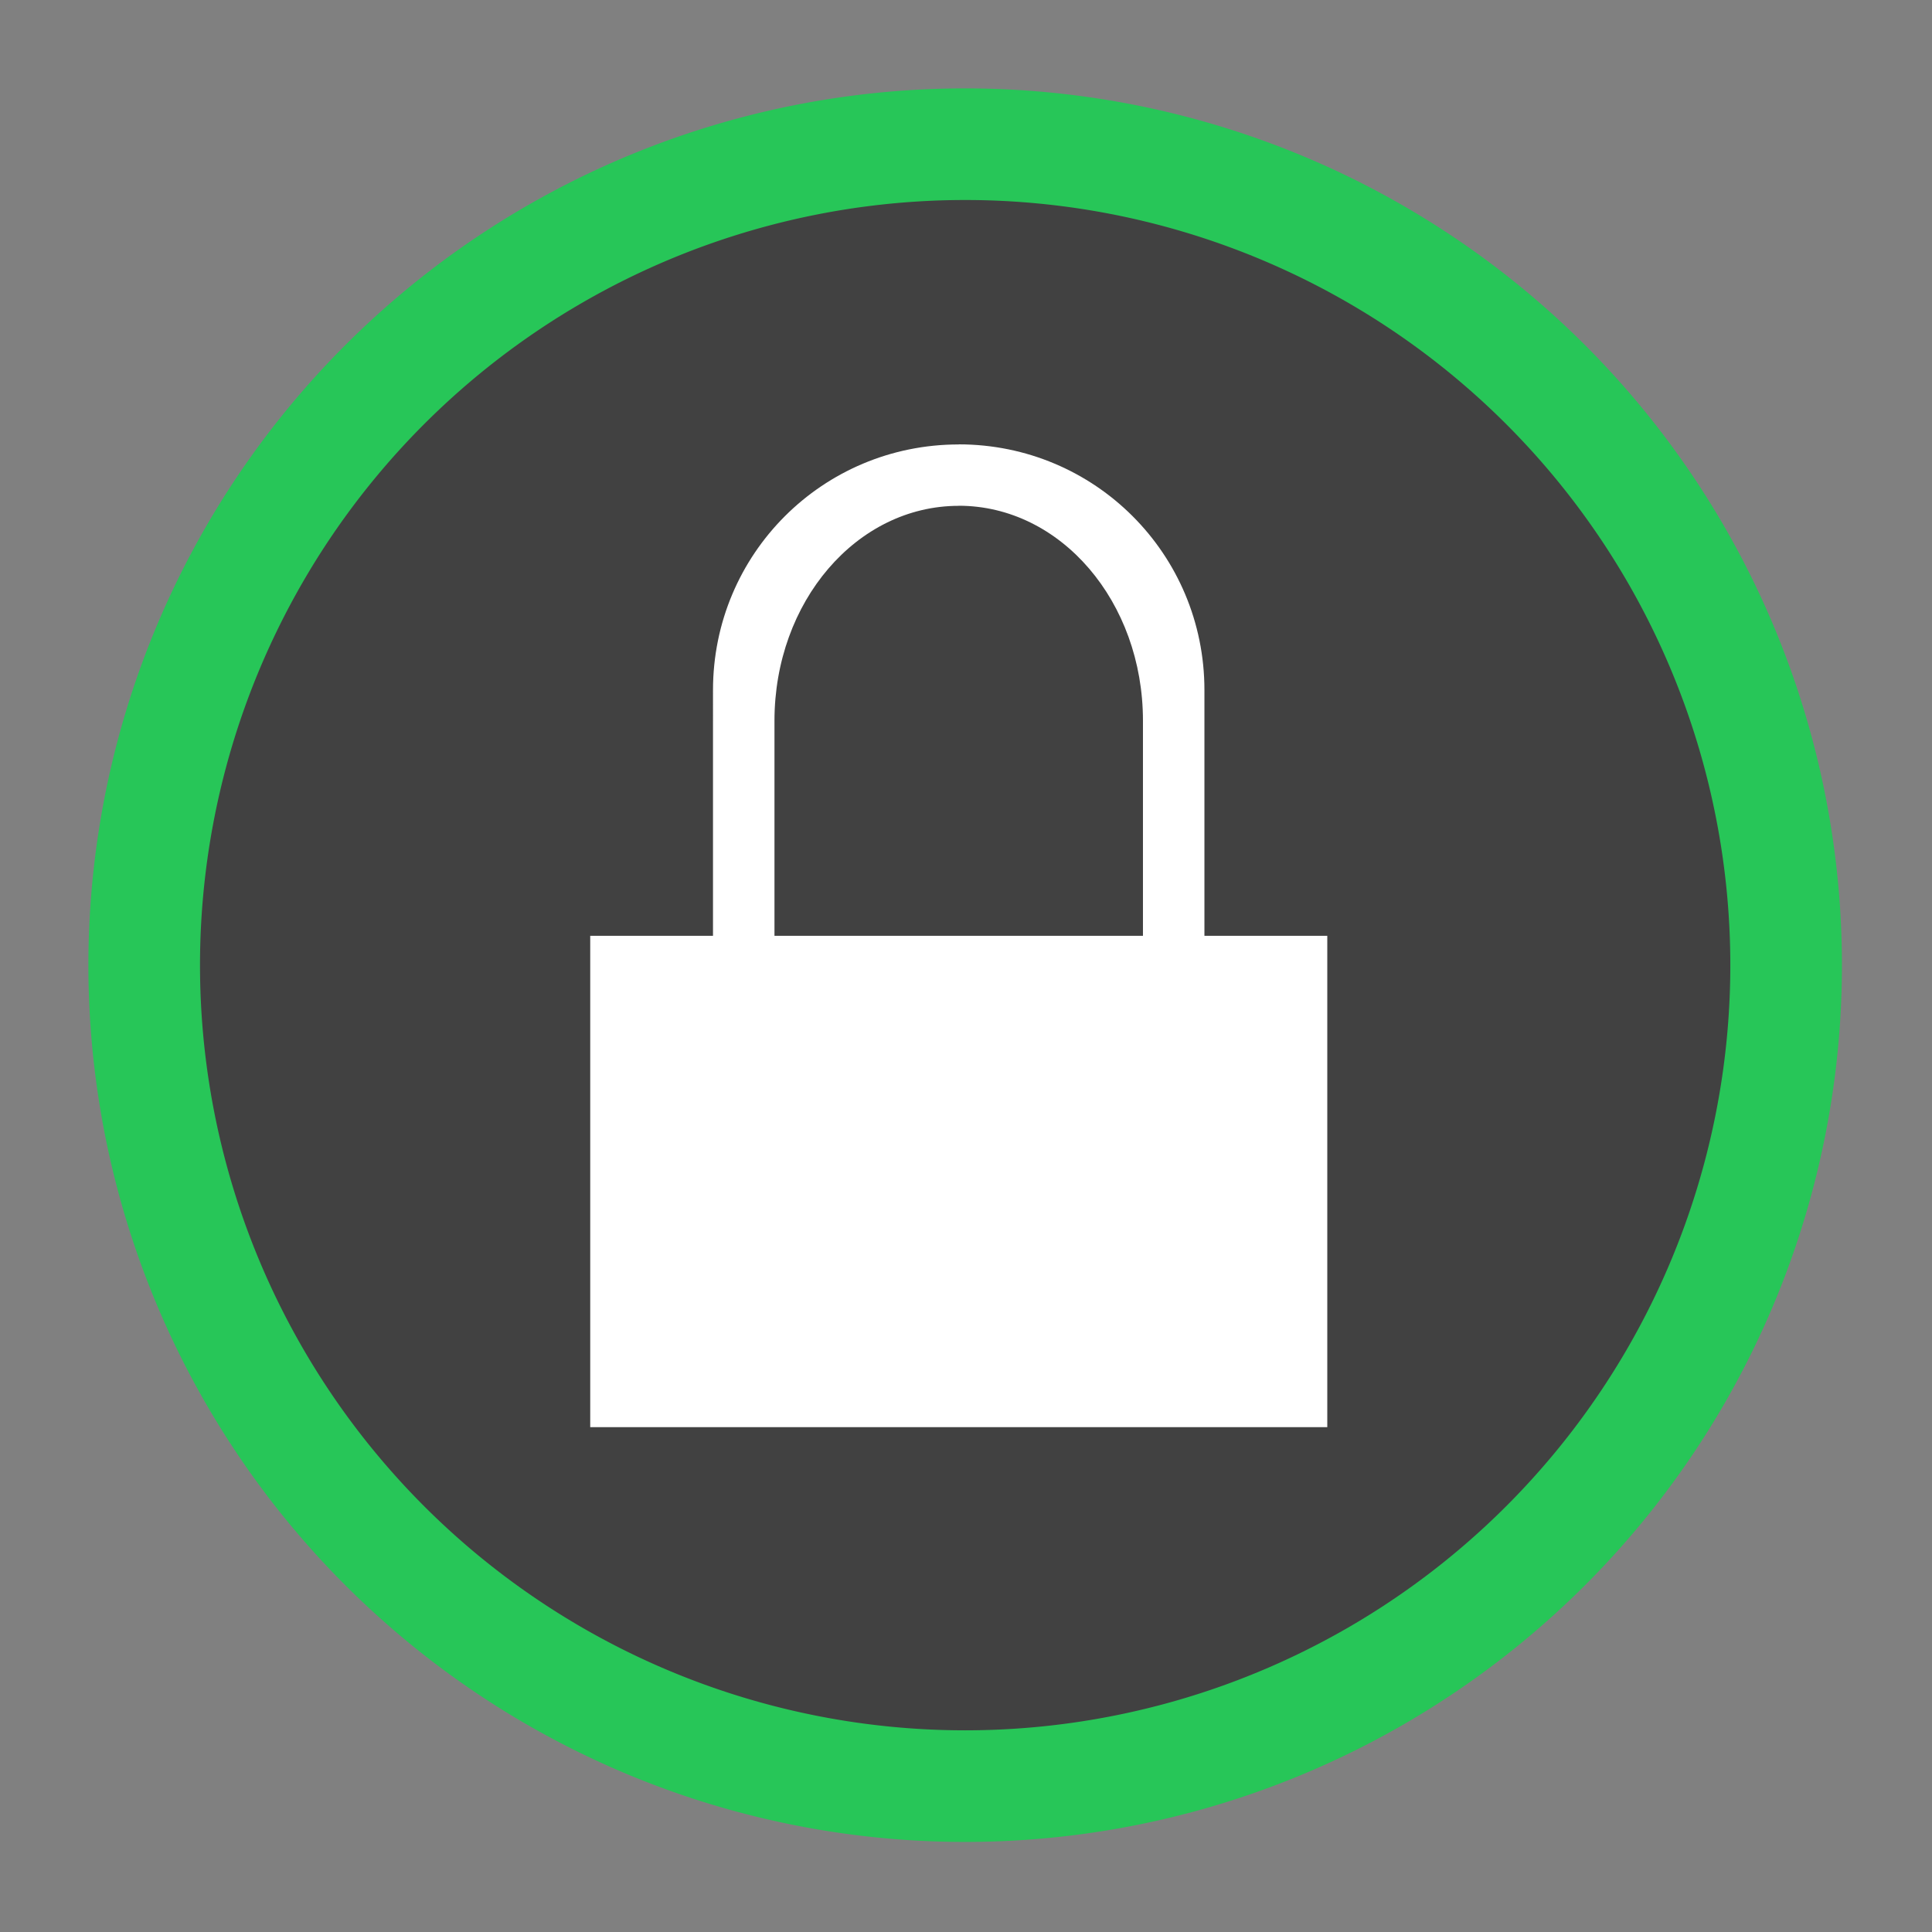<?xml version="1.0" encoding="UTF-8" standalone="no"?>
<svg
   viewBox="0 0 22 22"
   width="22"
   height="22"
   version="1.1"
   id="svg11"
   sodipodi:docname="emblem-encrypted-locked.svg"
   inkscape:version="1.1.2 (0a00cf5339, 2022-02-04)"
   xmlns:inkscape="http://www.inkscape.org/namespaces/inkscape"
   xmlns:sodipodi="http://sodipodi.sourceforge.net/DTD/sodipodi-0.dtd"
   xmlns="http://www.w3.org/2000/svg"
   xmlns:svg="http://www.w3.org/2000/svg">
  <rect x="0" y="0" width="22" height="22" fill="#808080" stroke="none"/>
  <defs
     id="defs15" />
  <sodipodi:namedview
     id="namedview13"
     pagecolor="#ffffff"
     bordercolor="#666666"
     borderopacity="1.0"
     inkscape:pageshadow="2"
     inkscape:pageopacity="0.0"
     inkscape:pagecheckerboard="0"
     showgrid="false"
     inkscape:zoom="26.25"
     inkscape:cx="-0.91428571"
     inkscape:cy="11.961905"
     inkscape:window-width="3440"
     inkscape:window-height="1359"
     inkscape:window-x="0"
     inkscape:window-y="0"
     inkscape:window-maximized="1"
     inkscape:current-layer="g9" />
  <style
     type="text/css"
     id="current-color-scheme">
        .ColorScheme-NegativeText {
            color:#da4453;
        }
        .ColorScheme-Text {
            color:#eff0f1;
        }
    </style>
  <g
     transform="translate(1,1)"
     id="g9">
    <path
       style="display:inline;fill:#414141;fill-opacity:1;stroke:#27c658;stroke-width:1.271;stroke-miterlimit:4;stroke-dasharray:none;stroke-opacity:1"
       class="ColorScheme-NegativeText"
       d="M 9.991,0.642 A 9.349,9.349 0 0 0 0.642,9.991 9.349,9.349 0 0 0 9.991,19.339 9.349,9.349 0 0 0 19.339,9.991 9.349,9.349 0 0 0 9.991,0.642 Z"
       id="path3" />
    <path
       d="M 11,0 A 11,11 0 0 0 0,11 11,11 0 0 0 11,22 11,11 0 0 0 22,11 11,11 0 0 0 11,0 Z m 0,1 A 10,10 0 0 1 21,11 10,10 0 0 1 11,21 10,10 0 0 1 1,11 10,10 0 0 1 11,1 Z"
       style="display:none;fill:currentColor;fill-opacity:0.6;stroke:none"
       class="ColorScheme-Text"
       id="path7" />
    <path
       d="m 9.917,4.061 c -1.55,0 -2.798,1.248 -2.798,2.798 V 9.656 H 5.721 v 5.595 H 14.114 V 9.656 H 12.715 V 6.858 c 0,-1.55 -1.248,-2.798 -2.798,-2.798 m 0,0.699 c 1.162,0 2.098,1.092 2.098,2.448 V 9.656 H 7.819 V 7.208 c 0,-1.356 0.936,-2.448 2.098,-2.448"
       fill="#ffffff"
       id="path7-9"
       style="stroke-width:0.699" />
  </g>
</svg>
